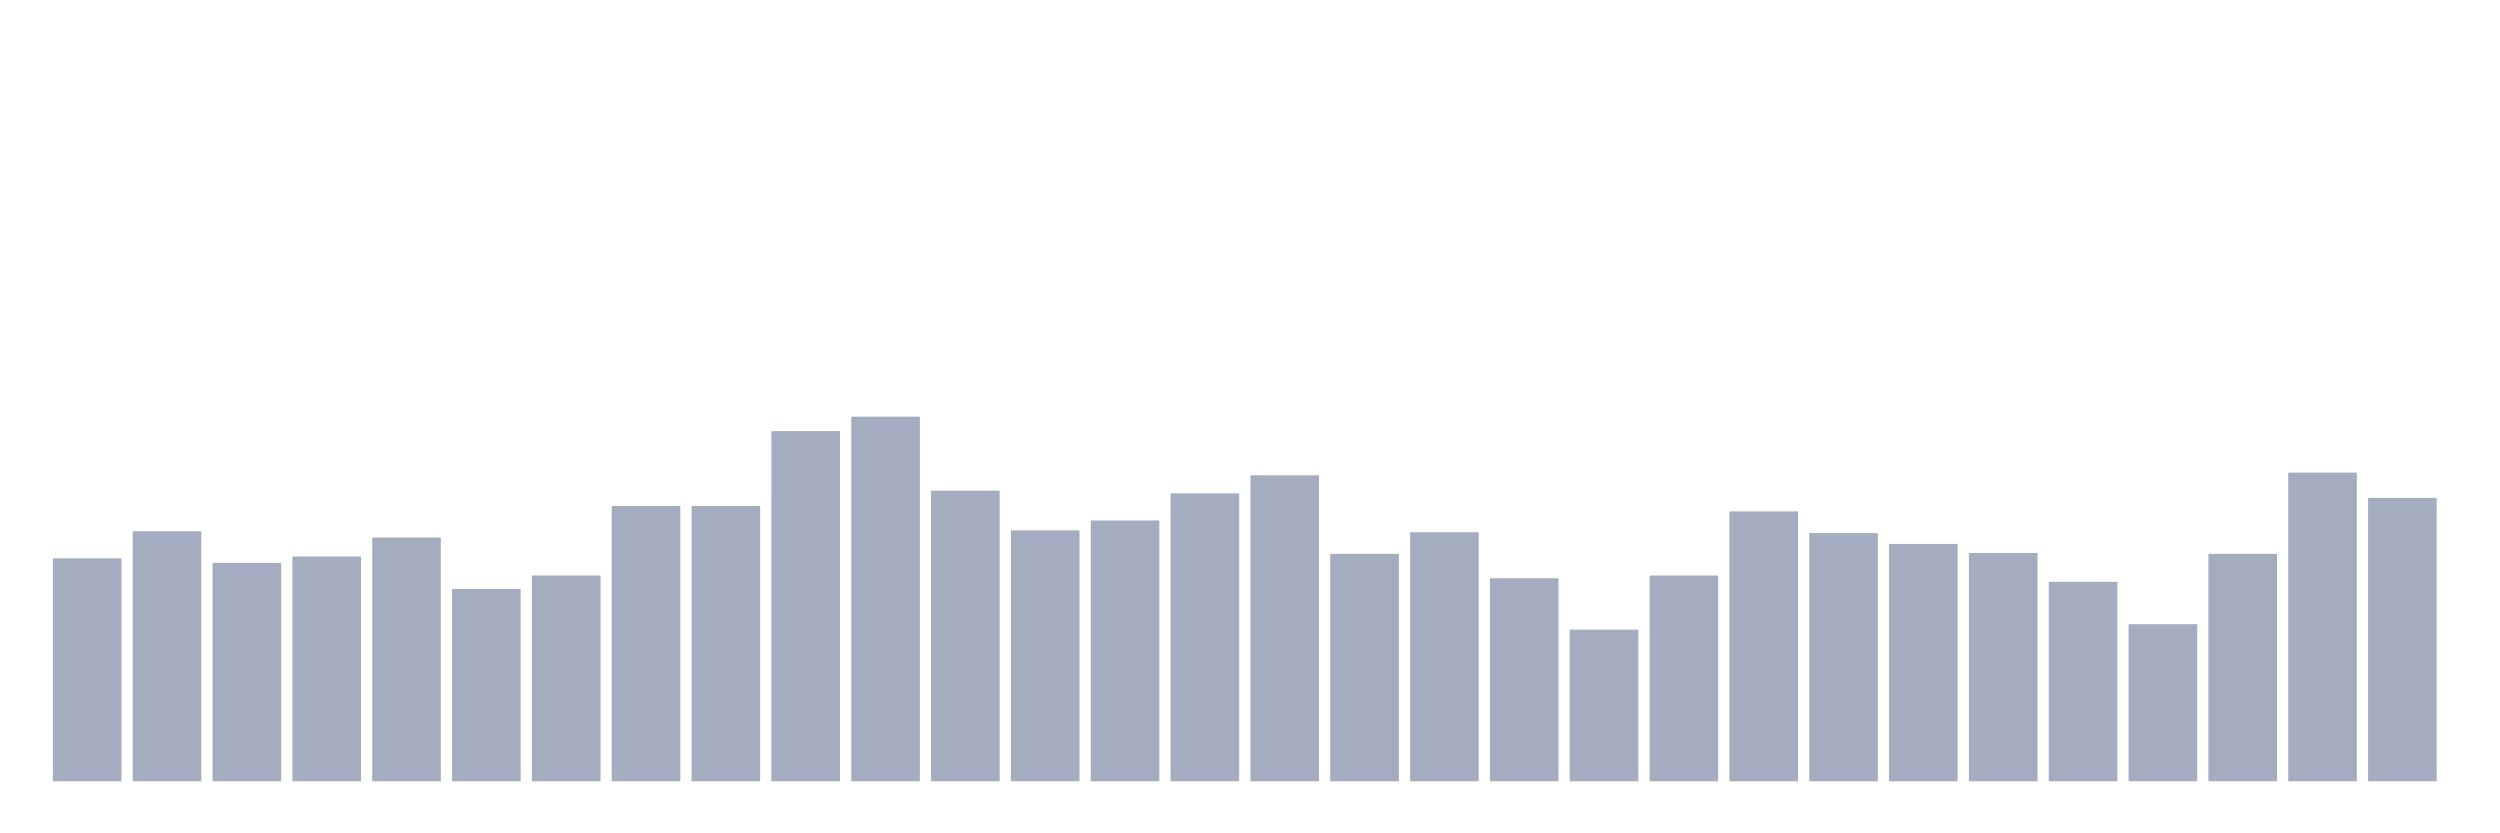 <svg xmlns="http://www.w3.org/2000/svg" viewBox="0 0 480 160"><g transform="translate(10,10)"><rect class="bar" x="0.153" width="13.175" y="97.203" height="42.797" fill="rgb(164,173,192)"></rect><rect class="bar" x="15.482" width="13.175" y="92.005" height="47.995" fill="rgb(164,173,192)"></rect><rect class="bar" x="30.81" width="13.175" y="98.069" height="41.931" fill="rgb(164,173,192)"></rect><rect class="bar" x="46.138" width="13.175" y="96.856" height="43.144" fill="rgb(164,173,192)"></rect><rect class="bar" x="61.466" width="13.175" y="93.218" height="46.782" fill="rgb(164,173,192)"></rect><rect class="bar" x="76.794" width="13.175" y="103.094" height="36.906" fill="rgb(164,173,192)"></rect><rect class="bar" x="92.123" width="13.175" y="100.495" height="39.505" fill="rgb(164,173,192)"></rect><rect class="bar" x="107.451" width="13.175" y="87.153" height="52.847" fill="rgb(164,173,192)"></rect><rect class="bar" x="122.779" width="13.175" y="87.153" height="52.847" fill="rgb(164,173,192)"></rect><rect class="bar" x="138.107" width="13.175" y="72.772" height="67.228" fill="rgb(164,173,192)"></rect><rect class="bar" x="153.436" width="13.175" y="70" height="70" fill="rgb(164,173,192)"></rect><rect class="bar" x="168.764" width="13.175" y="84.208" height="55.792" fill="rgb(164,173,192)"></rect><rect class="bar" x="184.092" width="13.175" y="91.832" height="48.168" fill="rgb(164,173,192)"></rect><rect class="bar" x="199.42" width="13.175" y="89.926" height="50.074" fill="rgb(164,173,192)"></rect><rect class="bar" x="214.748" width="13.175" y="84.728" height="55.272" fill="rgb(164,173,192)"></rect><rect class="bar" x="230.077" width="13.175" y="81.262" height="58.738" fill="rgb(164,173,192)"></rect><rect class="bar" x="245.405" width="13.175" y="96.337" height="43.663" fill="rgb(164,173,192)"></rect><rect class="bar" x="260.733" width="13.175" y="92.178" height="47.822" fill="rgb(164,173,192)"></rect><rect class="bar" x="276.061" width="13.175" y="101.015" height="38.985" fill="rgb(164,173,192)"></rect><rect class="bar" x="291.39" width="13.175" y="110.891" height="29.109" fill="rgb(164,173,192)"></rect><rect class="bar" x="306.718" width="13.175" y="100.495" height="39.505" fill="rgb(164,173,192)"></rect><rect class="bar" x="322.046" width="13.175" y="88.193" height="51.807" fill="rgb(164,173,192)"></rect><rect class="bar" x="337.374" width="13.175" y="92.351" height="47.649" fill="rgb(164,173,192)"></rect><rect class="bar" x="352.702" width="13.175" y="94.431" height="45.569" fill="rgb(164,173,192)"></rect><rect class="bar" x="368.031" width="13.175" y="96.163" height="43.837" fill="rgb(164,173,192)"></rect><rect class="bar" x="383.359" width="13.175" y="101.708" height="38.292" fill="rgb(164,173,192)"></rect><rect class="bar" x="398.687" width="13.175" y="109.851" height="30.149" fill="rgb(164,173,192)"></rect><rect class="bar" x="414.015" width="13.175" y="96.337" height="43.663" fill="rgb(164,173,192)"></rect><rect class="bar" x="429.344" width="13.175" y="80.743" height="59.257" fill="rgb(164,173,192)"></rect><rect class="bar" x="444.672" width="13.175" y="85.594" height="54.406" fill="rgb(164,173,192)"></rect></g></svg>